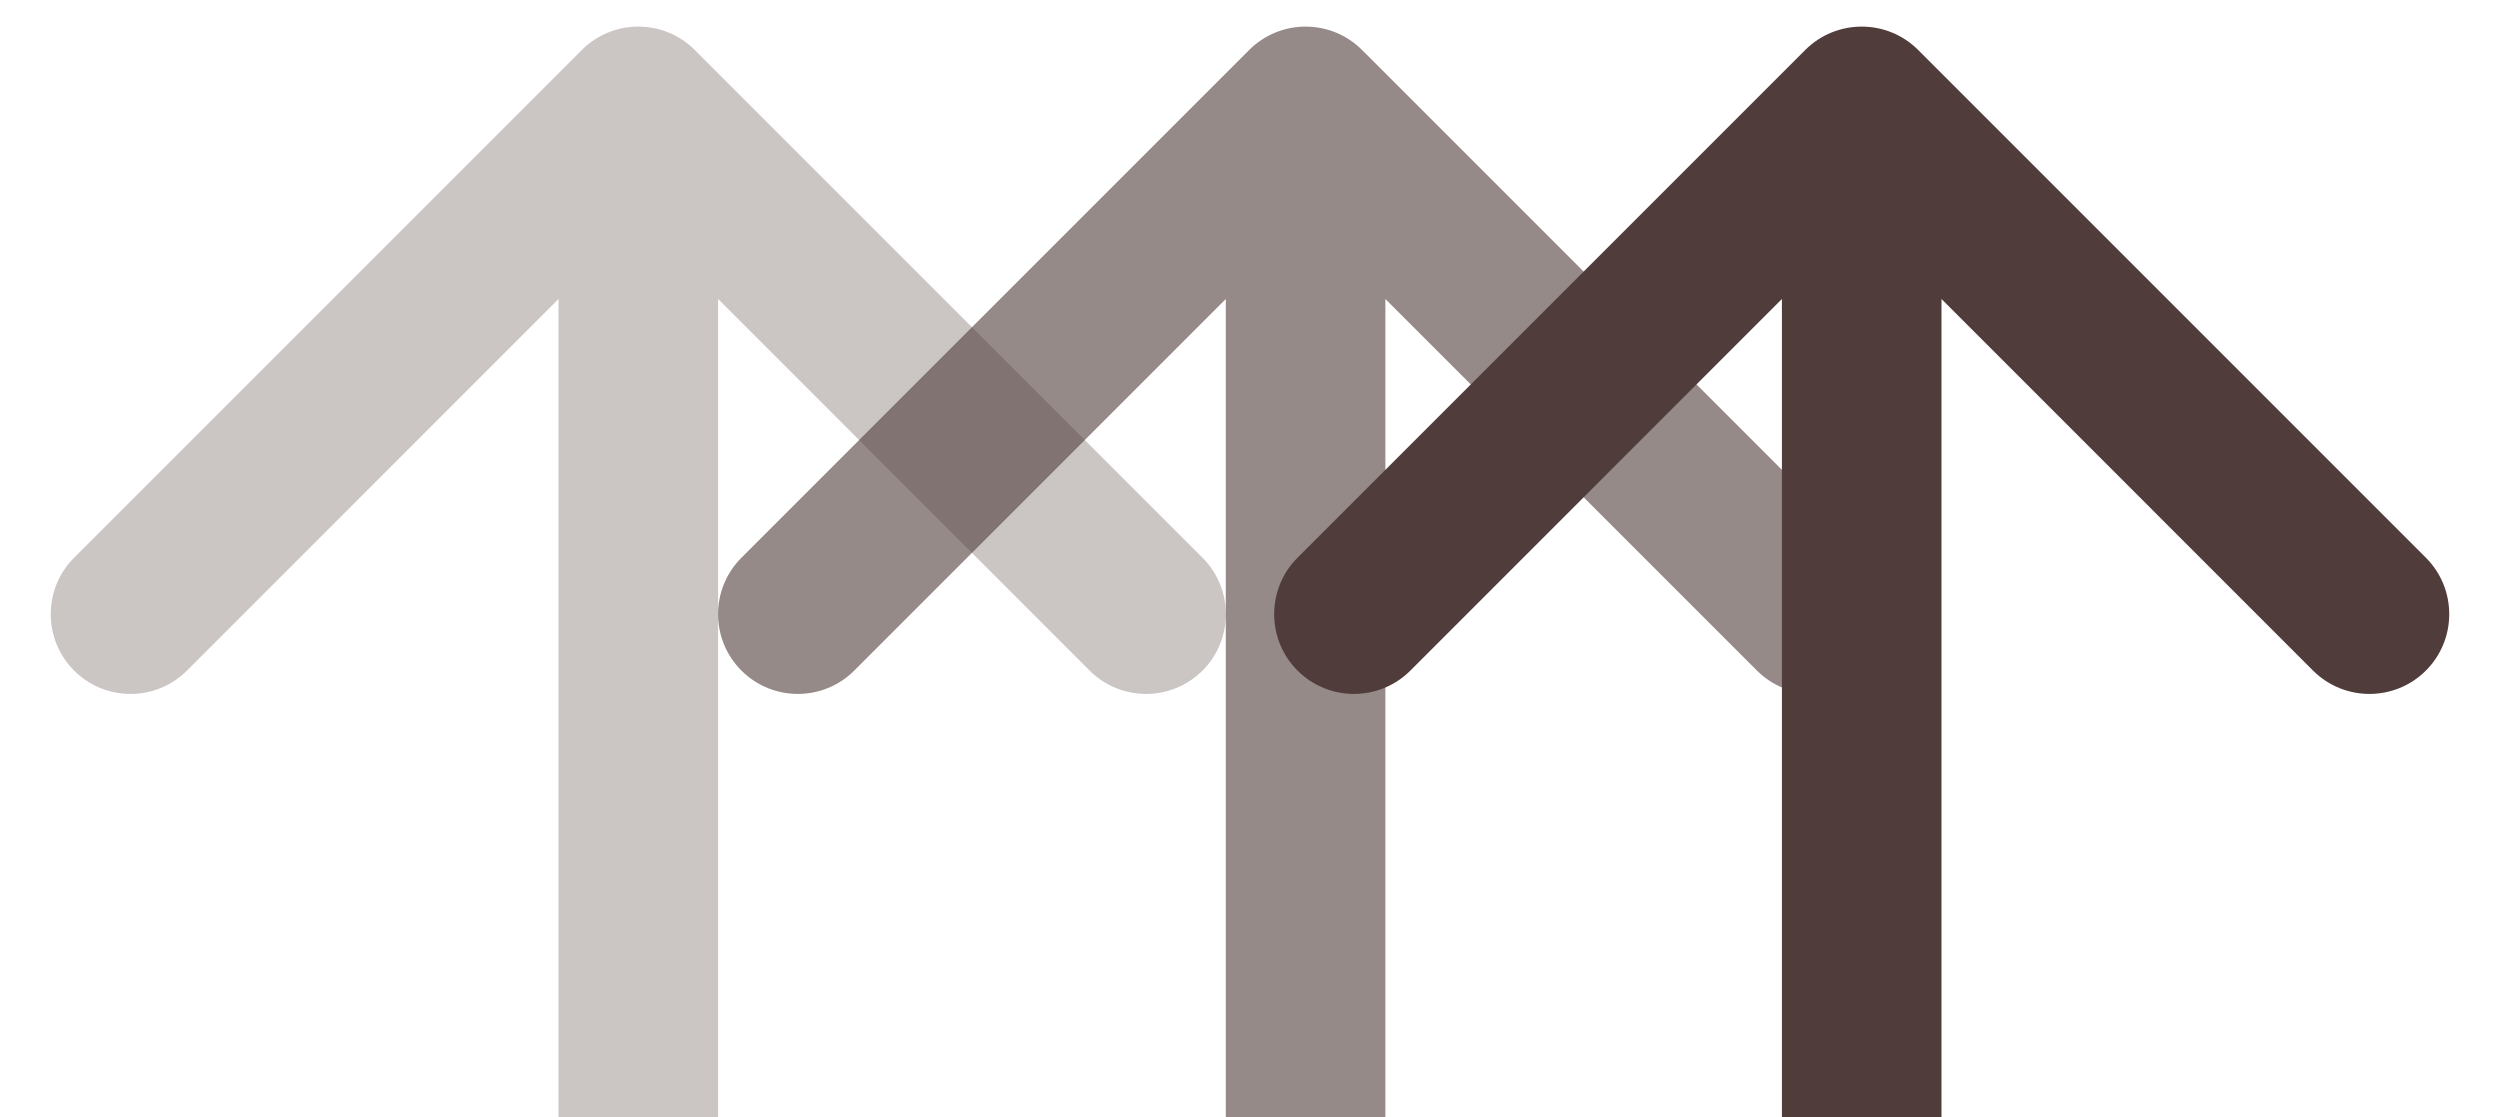 <svg width="47" height="21" viewBox="0 0 47 21" fill="none" xmlns="http://www.w3.org/2000/svg">
    <path d="M13.061 0.939C12.475 0.354 11.525 0.354 10.939 0.939L1.393 10.485C0.808 11.071 0.808 12.021 1.393 12.607C1.979 13.192 2.929 13.192 3.515 12.607L12 4.121L20.485 12.607C21.071 13.192 22.021 13.192 22.607 12.607C23.192 12.021 23.192 11.071 22.607 10.485L13.061 0.939ZM13.5 21L13.5 2H10.5L10.5 21H13.5Z" fill="#503C3B" fill-opacity="0.3"/>
    <path d="M25.606 0.939C25.02 0.354 24.07 0.354 23.485 0.939L13.939 10.485C13.353 11.071 13.353 12.021 13.939 12.607C14.525 13.192 15.474 13.192 16.06 12.607L24.545 4.121L33.031 12.607C33.617 13.192 34.566 13.192 35.152 12.607C35.738 12.021 35.738 11.071 35.152 10.485L25.606 0.939ZM26.045 21V2H23.045V21H26.045Z" fill="#503C3B" fill-opacity="0.6"/>
    <path d="M36.061 0.939C35.475 0.354 34.525 0.354 33.939 0.939L24.393 10.485C23.808 11.071 23.808 12.021 24.393 12.607C24.979 13.192 25.929 13.192 26.515 12.607L35 4.121L43.485 12.607C44.071 13.192 45.021 13.192 45.607 12.607C46.192 12.021 46.192 11.071 45.607 10.485L36.061 0.939ZM36.5 21V2H33.5V21H36.5Z" fill="#503C3B"/>
</svg>

